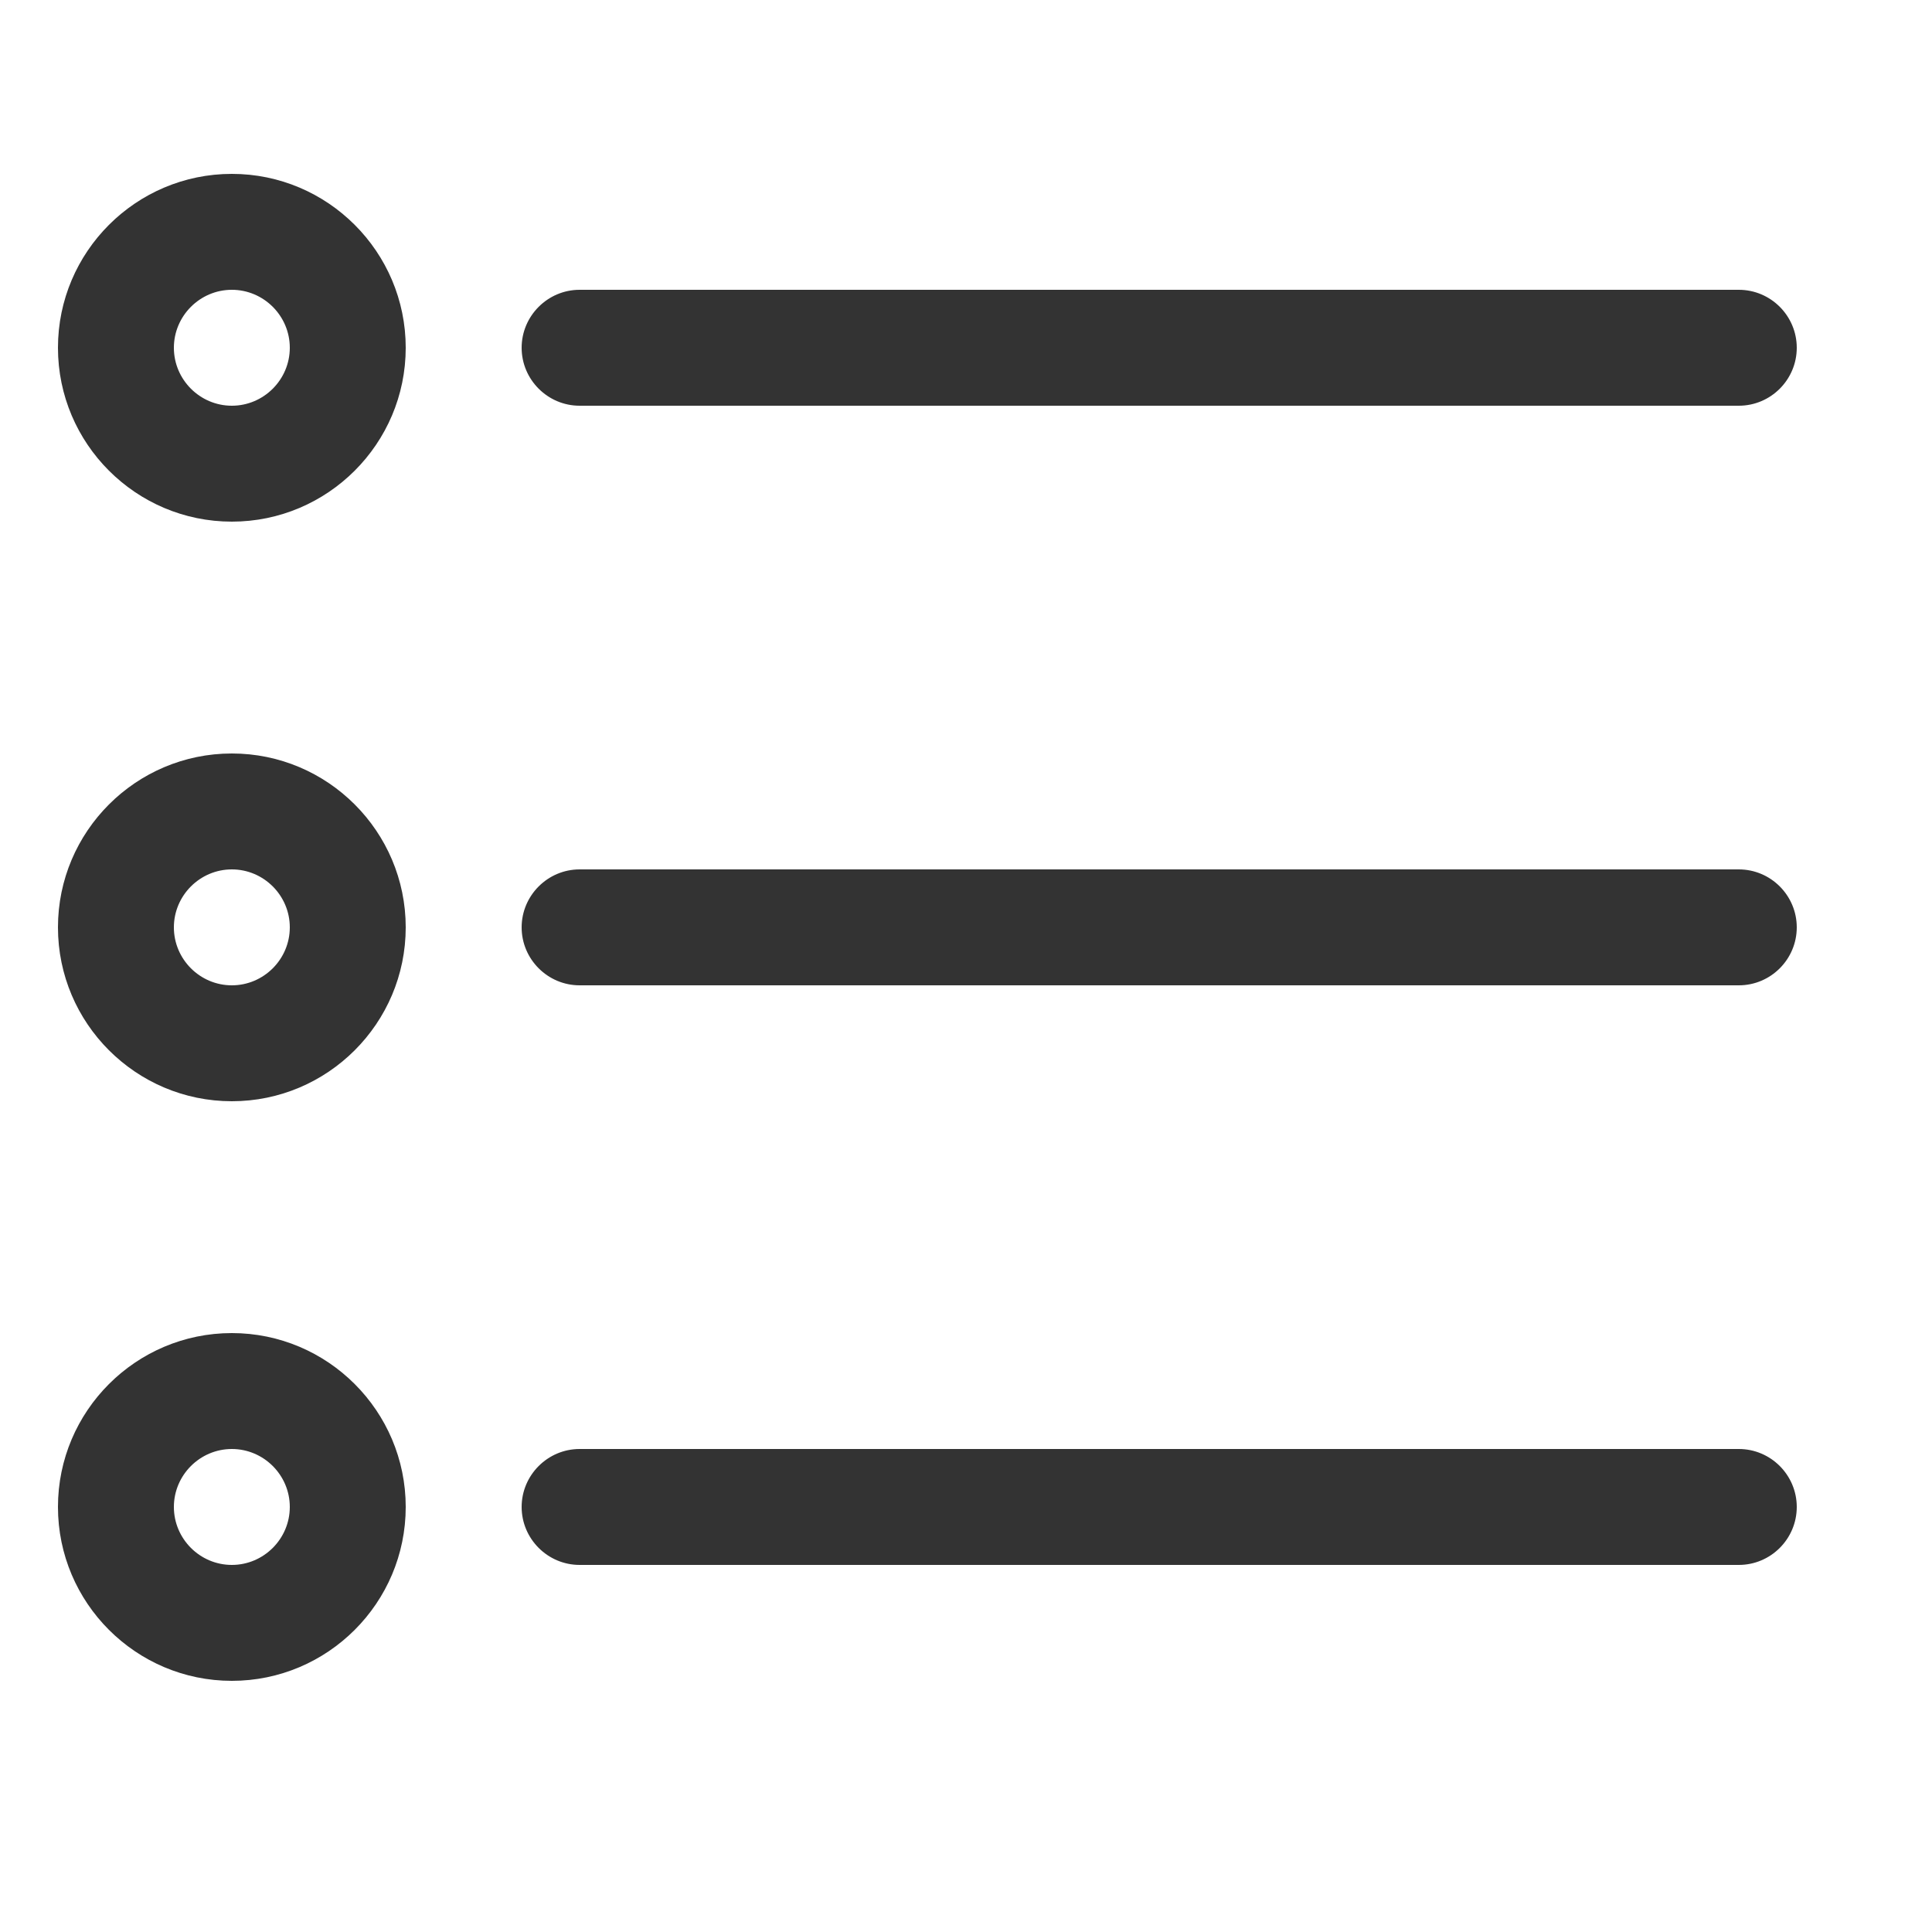 <svg width="16" height="16" viewBox="0 0 16 16" fill="none" xmlns="http://www.w3.org/2000/svg">
<g opacity="0.8">
<path fill-rule="evenodd" clip-rule="evenodd" d="M1.92 1.44C1.126 1.44 0.48 2.086 0.48 2.88C0.48 3.674 1.126 4.32 1.92 4.32C2.714 4.32 3.36 3.674 3.36 2.88C3.36 2.086 2.714 1.44 1.92 1.44ZM1.92 2.4C2.184 2.4 2.4 2.616 2.4 2.88C2.4 3.144 2.184 3.36 1.92 3.36C1.656 3.36 1.44 3.144 1.44 2.88C1.44 2.616 1.656 2.4 1.92 2.4ZM1.92 6.24C1.126 6.24 0.48 6.886 0.48 7.68C0.48 8.474 1.126 9.12 1.92 9.12C2.714 9.12 3.36 8.474 3.36 7.68C3.36 6.886 2.714 6.24 1.92 6.24ZM1.92 7.2C2.184 7.2 2.4 7.416 2.4 7.68C2.4 7.944 2.184 8.16 1.92 8.16C1.656 8.16 1.44 7.944 1.44 7.68C1.44 7.416 1.656 7.2 1.92 7.2ZM1.92 11.04C1.126 11.04 0.48 11.686 0.48 12.48C0.48 13.274 1.126 13.92 1.92 13.92C2.714 13.92 3.36 13.274 3.36 12.48C3.36 11.686 2.714 11.04 1.92 11.04ZM1.92 12C2.184 12 2.4 12.216 2.4 12.48C2.4 12.744 2.184 12.96 1.92 12.96C1.656 12.96 1.44 12.744 1.44 12.48C1.44 12.216 1.656 12 1.92 12ZM4.8 3.36H14.4C14.665 3.36 14.88 3.144 14.88 2.88C14.88 2.616 14.665 2.4 14.4 2.4H4.8C4.536 2.4 4.32 2.616 4.32 2.88C4.32 3.144 4.536 3.36 4.8 3.36ZM4.8 8.16H14.4C14.665 8.16 14.88 7.944 14.88 7.68C14.88 7.416 14.665 7.2 14.4 7.2H4.8C4.536 7.2 4.32 7.416 4.32 7.68C4.32 7.944 4.536 8.16 4.8 8.16ZM4.8 12.96H14.4C14.665 12.96 14.88 12.744 14.88 12.48C14.88 12.216 14.665 12 14.4 12H4.8C4.536 12 4.32 12.216 4.32 12.48C4.32 12.744 4.536 12.96 4.8 12.96Z" fill="black"/>
</g>
</svg>
